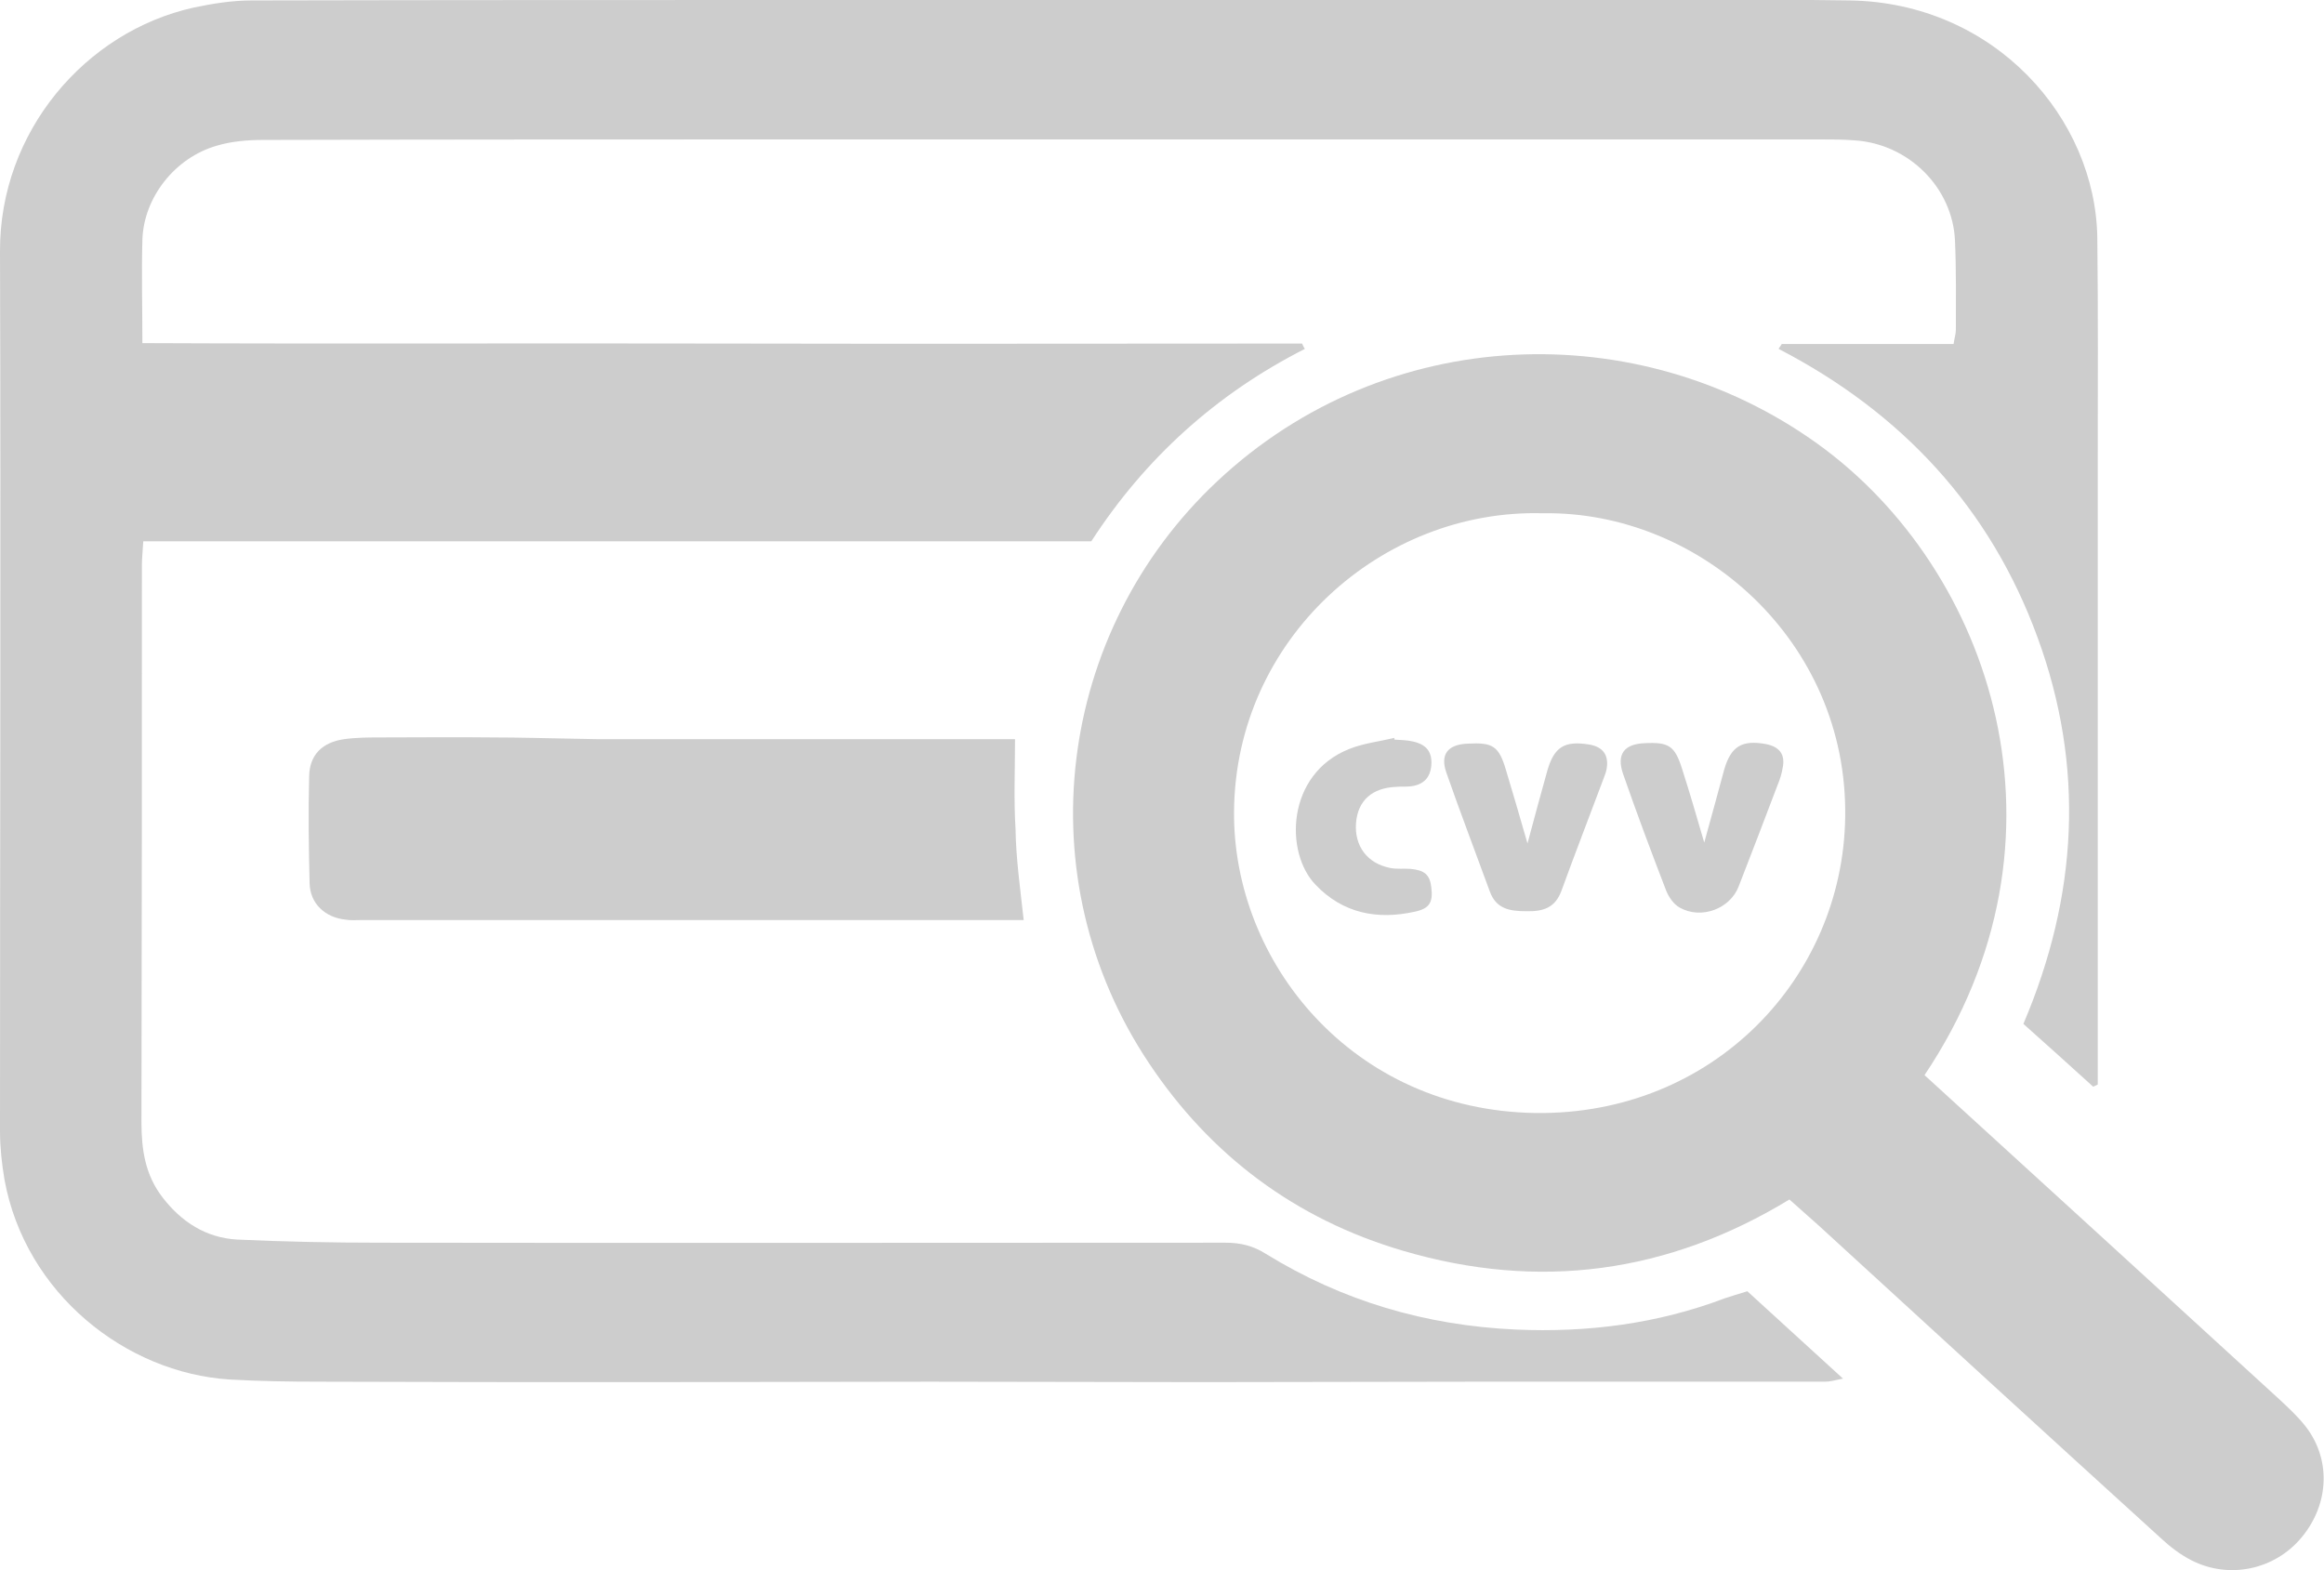 <svg width="37" height="25" viewBox="0 0 37 25" fill="none" xmlns="http://www.w3.org/2000/svg">
<path d="M20.774 5.555C19.366 6.271 18.233 7.293 17.374 8.619C12.35 8.619 7.326 8.619 2.281 8.619C2.274 8.761 2.259 8.882 2.259 8.995C2.259 11.954 2.259 14.905 2.252 17.863C2.252 18.303 2.31 18.707 2.591 19.069C2.887 19.452 3.277 19.708 3.775 19.736C4.533 19.771 5.291 19.786 6.049 19.786C10.539 19.793 15.021 19.786 19.511 19.786C19.749 19.786 19.951 19.835 20.153 19.963C21.373 20.715 22.701 21.105 24.137 21.169C25.278 21.219 26.389 21.077 27.458 20.672C27.559 20.637 27.66 20.609 27.819 20.559C28.302 20.999 28.8 21.453 29.342 21.95C29.204 21.978 29.132 21.999 29.06 21.999C27.198 21.999 25.328 21.999 23.466 21.999C22.037 21.999 20.601 22.006 19.171 22.006C17.713 22.006 16.262 21.999 14.804 21.999C13.303 21.999 11.794 22.006 10.293 22.006C8.561 22.006 6.828 22.006 5.096 21.999C4.612 21.999 4.136 21.992 3.652 21.964C1.999 21.857 0.404 20.595 0.072 18.785C0.029 18.53 2.8511e-05 18.268 2.8511e-05 18.012C2.8511e-05 13.337 0.014 8.669 2.8511e-05 4.001C-0.007 2.1 1.357 0.504 3.082 0.121C3.385 0.057 3.696 0.007 4.006 0.007C7.146 -2.86815e-05 10.286 -2.86815e-05 13.426 -2.86815e-05C16.818 -2.86815e-05 20.211 -2.86815e-05 23.603 -2.86815e-05C25.552 -2.86815e-05 27.501 -0.021 29.45 0.007C31.76 0.043 33.369 1.887 33.391 3.795C33.405 4.98 33.398 6.158 33.398 7.342C33.398 10.499 33.398 13.656 33.398 16.813C33.398 16.962 33.398 17.118 33.398 17.267C33.377 17.282 33.348 17.289 33.326 17.303C32.958 16.969 32.597 16.643 32.214 16.302C33.081 14.266 33.196 12.209 32.438 10.145C31.688 8.094 30.287 6.576 28.317 5.555C28.331 5.526 28.353 5.505 28.367 5.477C29.277 5.477 30.179 5.477 31.103 5.477C31.117 5.377 31.139 5.314 31.139 5.25C31.139 4.774 31.146 4.306 31.125 3.831C31.088 2.987 30.388 2.291 29.529 2.235C29.349 2.22 29.168 2.22 28.988 2.22C23.704 2.22 18.428 2.22 13.144 2.22C10.163 2.22 7.175 2.22 4.194 2.228C3.941 2.228 3.688 2.249 3.45 2.32C2.786 2.511 2.288 3.143 2.267 3.817C2.252 4.349 2.267 4.881 2.267 5.463C5.349 5.477 8.424 5.463 11.498 5.47C14.573 5.477 17.655 5.47 20.73 5.47C20.745 5.505 20.759 5.533 20.774 5.555Z" fill="#CDCDCD"/>
<path d="M30.64 17.118C32.539 18.849 34.408 20.559 36.285 22.276C36.422 22.403 36.566 22.538 36.682 22.68C37.115 23.205 37.093 23.936 36.646 24.475C36.22 24.993 35.491 25.149 34.892 24.844C34.711 24.752 34.545 24.624 34.401 24.489C32.582 22.836 30.77 21.176 28.959 19.516C28.807 19.381 28.655 19.247 28.489 19.098C26.555 20.275 24.498 20.552 22.332 19.913C20.622 19.41 19.272 18.395 18.297 16.934C16.312 13.968 16.825 10.059 19.38 7.662C22.065 5.143 26.086 5.015 28.937 7.066C31.716 9.066 33.16 13.358 30.64 17.118ZM24.563 8.172C21.993 8.101 19.669 10.173 19.647 12.918C19.626 15.316 21.531 17.679 24.447 17.721C27.277 17.757 29.341 15.565 29.377 13.011C29.421 10.208 27.06 8.13 24.563 8.172Z" fill="#CDCDCD"/>
<path d="M16.298 14.649C15.735 14.649 15.215 14.649 14.703 14.649C11.721 14.649 8.733 14.649 5.752 14.649C5.665 14.649 5.586 14.657 5.499 14.642C5.175 14.607 4.936 14.387 4.929 14.061C4.915 13.493 4.907 12.926 4.922 12.358C4.929 12.018 5.131 11.819 5.478 11.769C5.68 11.741 5.882 11.741 6.091 11.741C6.669 11.741 7.246 11.734 7.824 11.741C8.271 11.741 8.711 11.755 9.159 11.762C9.282 11.762 9.397 11.769 9.52 11.769C10.66 11.769 11.801 11.769 12.948 11.769C13.887 11.769 14.825 11.769 15.764 11.769C15.893 11.769 16.023 11.769 16.16 11.769C16.16 12.259 16.139 12.727 16.168 13.195C16.175 13.663 16.24 14.124 16.298 14.649Z" fill="#CDCDCD"/>
<path d="M24.319 13.429C24.434 12.997 24.535 12.628 24.636 12.266C24.745 11.89 24.911 11.791 25.3 11.854C25.517 11.89 25.611 12.018 25.582 12.223C25.575 12.28 25.553 12.337 25.531 12.394C25.308 12.99 25.077 13.585 24.86 14.181C24.759 14.458 24.564 14.515 24.297 14.508C24.037 14.508 23.821 14.472 23.72 14.196C23.489 13.564 23.25 12.94 23.027 12.301C22.926 12.011 23.048 11.854 23.366 11.84C23.77 11.819 23.864 11.876 23.98 12.273C24.088 12.635 24.196 12.997 24.319 13.429Z" fill="#CDCDCD"/>
<path d="M27.133 13.415C27.249 12.997 27.35 12.628 27.451 12.252C27.559 11.883 27.732 11.777 28.115 11.847C28.331 11.89 28.425 12.011 28.382 12.223C28.367 12.316 28.339 12.408 28.303 12.493C28.1 13.032 27.891 13.571 27.682 14.111C27.545 14.472 27.083 14.643 26.743 14.451C26.65 14.401 26.57 14.288 26.527 14.181C26.289 13.564 26.058 12.947 25.841 12.323C25.733 12.011 25.856 11.847 26.18 11.833C26.57 11.812 26.664 11.876 26.779 12.238C26.902 12.621 27.011 12.997 27.133 13.415Z" fill="#CDCDCD"/>
<path d="M22.203 11.776C22.297 11.783 22.398 11.783 22.492 11.805C22.715 11.854 22.802 11.975 22.788 12.181C22.773 12.386 22.658 12.5 22.448 12.521C22.376 12.528 22.304 12.521 22.232 12.528C21.842 12.543 21.618 12.748 21.589 13.103C21.561 13.472 21.77 13.748 22.131 13.819C22.232 13.841 22.347 13.826 22.456 13.834C22.679 13.855 22.766 13.926 22.788 14.132C22.817 14.366 22.759 14.465 22.528 14.515C21.929 14.649 21.38 14.543 20.947 14.089C20.449 13.578 20.478 12.323 21.481 11.925C21.712 11.833 21.965 11.805 22.203 11.748C22.196 11.755 22.196 11.769 22.203 11.776Z" fill="#CDCDCD"/>
</svg>
